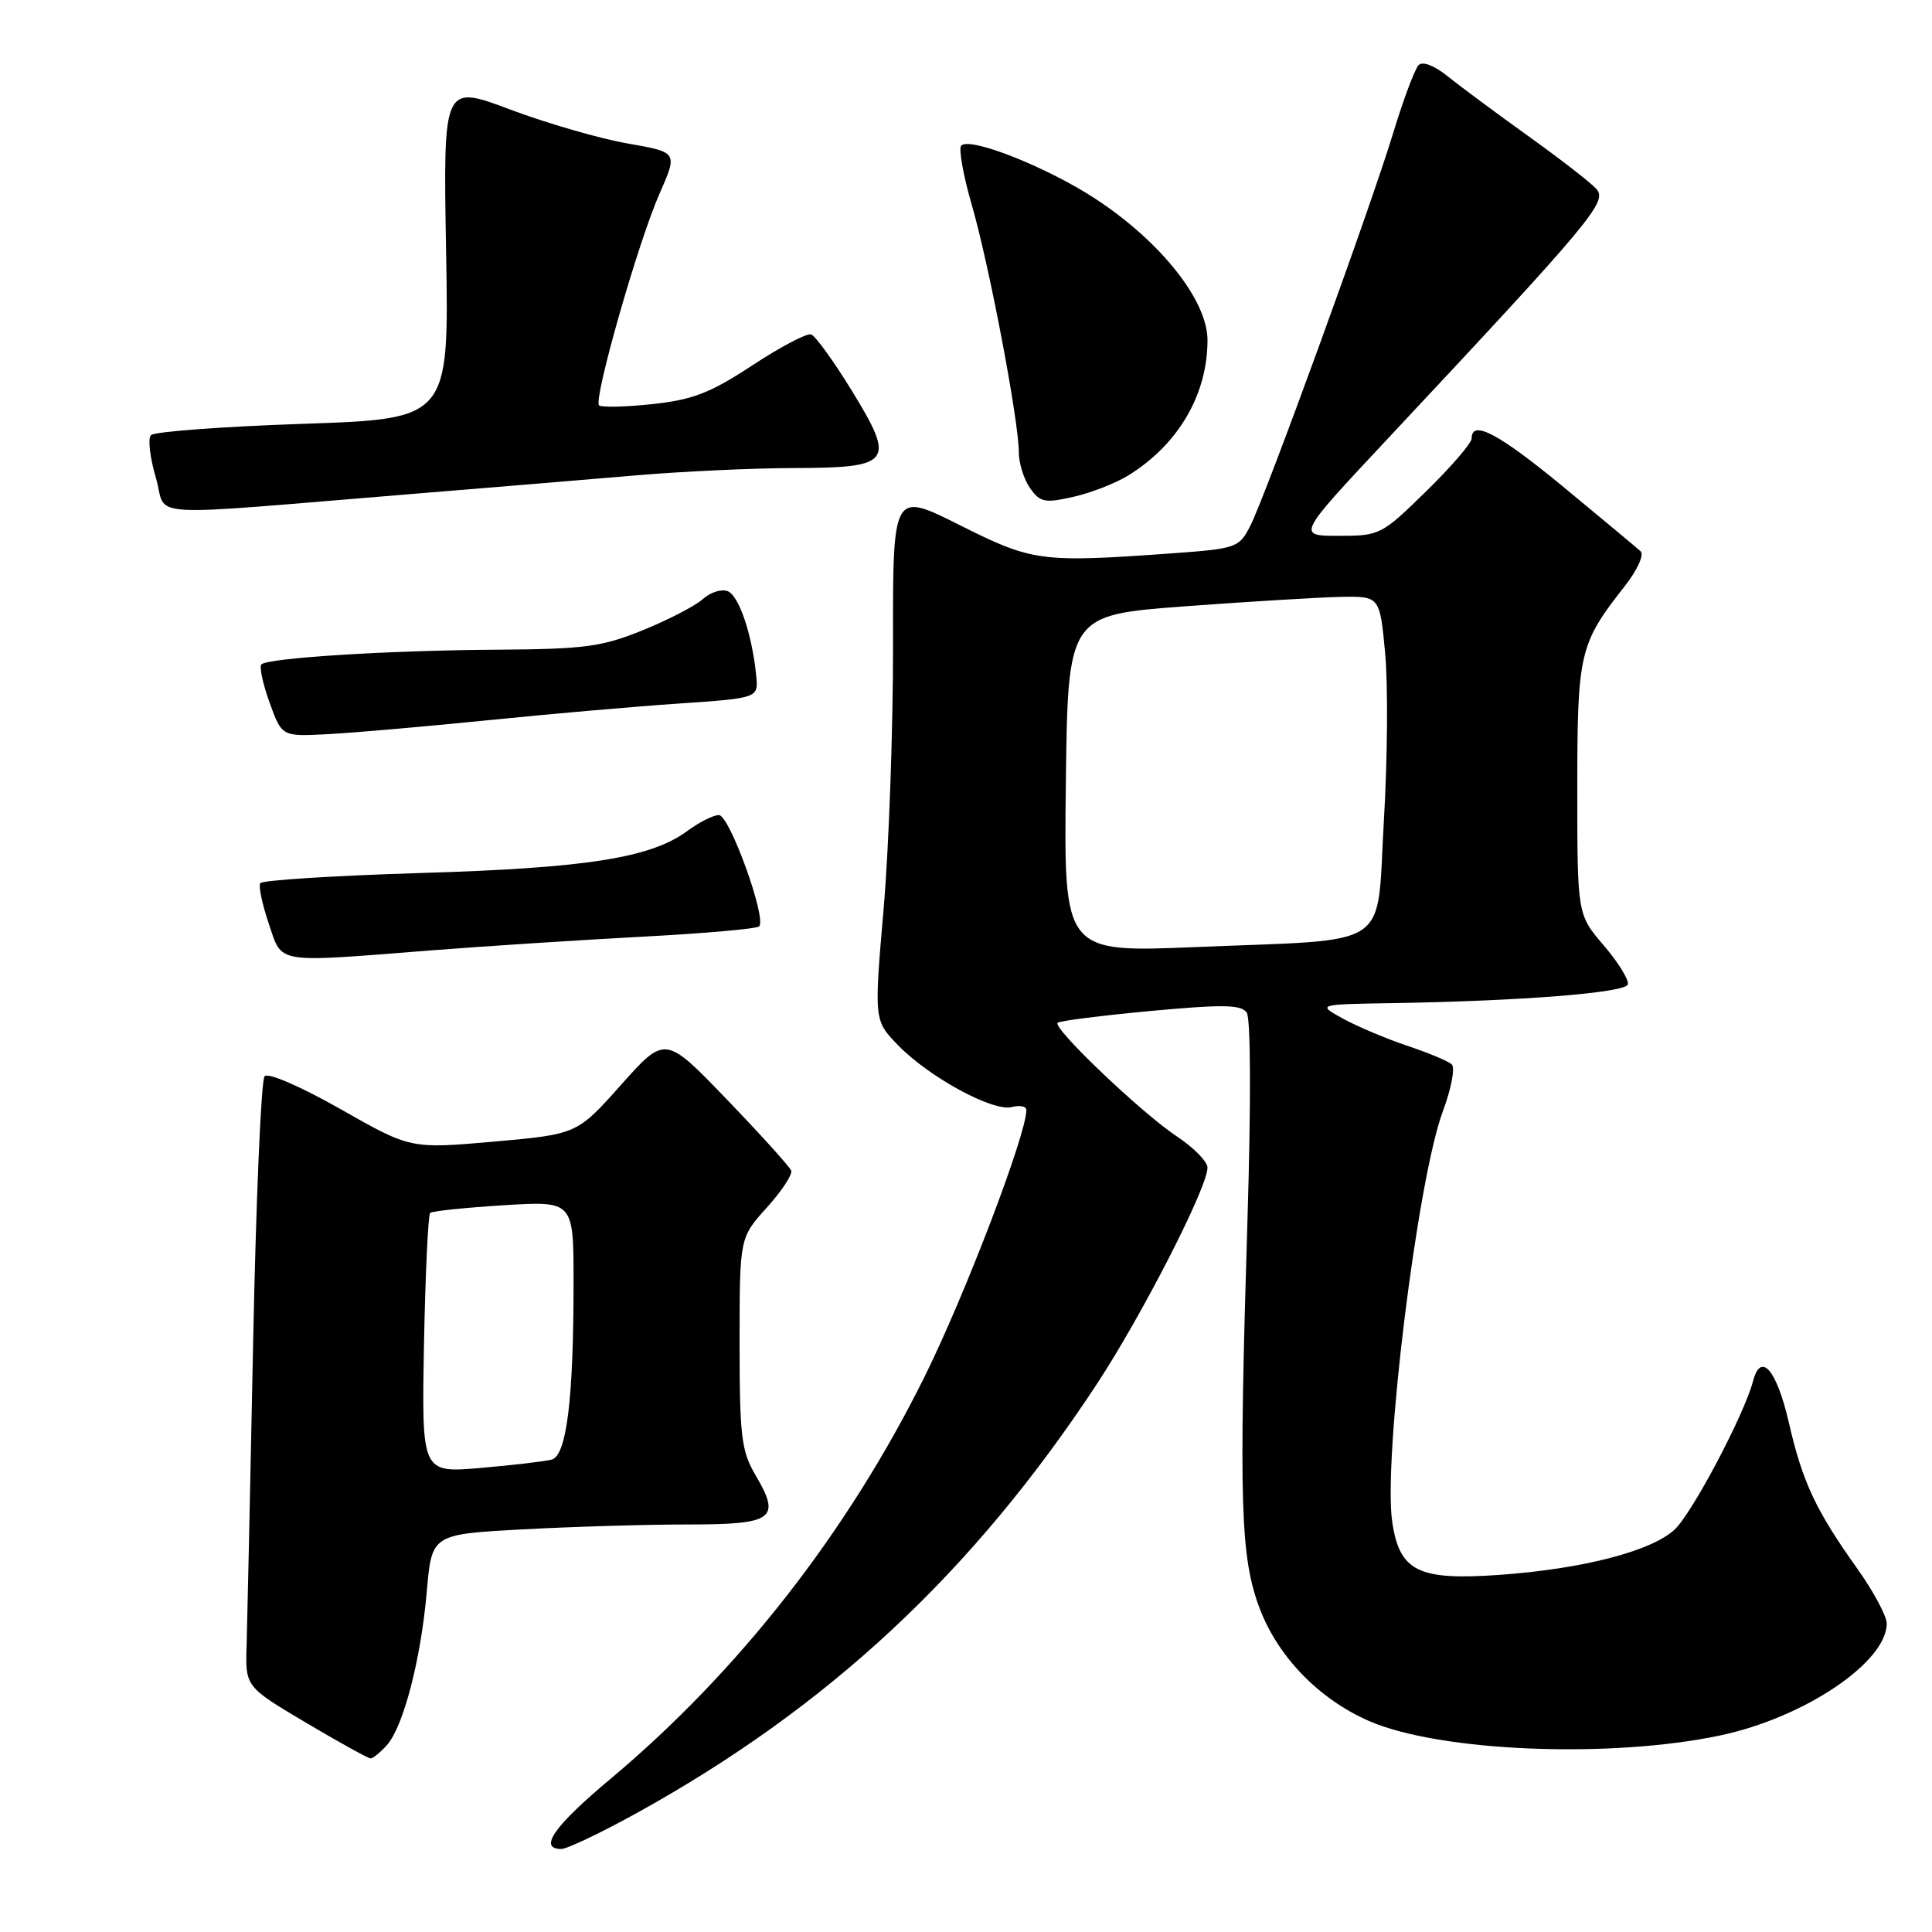 <?xml version="1.0" encoding="UTF-8" standalone="no"?>
<!DOCTYPE svg PUBLIC "-//W3C//DTD SVG 1.1//EN" "http://www.w3.org/Graphics/SVG/1.1/DTD/svg11.dtd" >
<svg xmlns="http://www.w3.org/2000/svg" xmlns:xlink="http://www.w3.org/1999/xlink" version="1.1" viewBox="0 0 256 256">
 <g >
 <path fill="currentColor"
d=" M 84.35 240.25 C 109.74 226.22 128.86 208.41 145.27 183.50 C 151.31 174.32 160.00 157.35 160.00 154.72 C 160.00 153.92 158.17 152.06 155.94 150.58 C 151.28 147.50 139.45 136.22 140.14 135.53 C 140.39 135.27 145.93 134.57 152.45 133.96 C 162.09 133.07 164.46 133.11 165.20 134.18 C 165.73 134.95 165.77 146.24 165.30 161.50 C 164.14 199.34 164.36 206.39 166.93 213.17 C 169.36 219.56 174.78 225.14 181.38 228.03 C 190.69 232.12 213.41 233.05 228.00 229.94 C 239.11 227.58 250.00 220.24 250.00 215.13 C 250.00 214.14 248.26 210.89 246.14 207.91 C 240.62 200.17 238.85 196.41 237.05 188.58 C 235.43 181.51 233.33 179.04 232.29 182.99 C 231.13 187.44 224.19 200.57 221.87 202.70 C 218.78 205.54 209.76 207.88 198.80 208.67 C 187.94 209.45 185.46 208.24 184.48 201.69 C 183.24 193.42 187.82 156.22 191.20 147.21 C 192.31 144.24 192.83 141.46 192.36 141.03 C 191.89 140.60 189.25 139.50 186.50 138.58 C 183.75 137.66 179.93 136.05 178.00 135.00 C 174.50 133.08 174.50 133.08 184.50 132.92 C 201.60 132.64 215.32 131.55 215.69 130.45 C 215.88 129.87 214.45 127.55 212.52 125.29 C 209.00 121.18 209.00 121.18 209.00 104.54 C 209.00 86.47 209.27 85.33 215.27 77.69 C 216.96 75.54 217.88 73.51 217.39 73.05 C 216.90 72.60 212.35 68.81 207.28 64.62 C 198.60 57.45 195.00 55.54 195.00 58.10 C 195.00 58.71 192.29 61.86 188.97 65.10 C 183.08 70.87 182.83 71.00 177.39 71.00 C 171.83 71.00 171.83 71.00 183.77 58.25 C 210.94 29.23 213.05 26.71 211.53 25.04 C 210.77 24.19 206.68 21.02 202.46 18.00 C 198.24 14.97 193.45 11.42 191.83 10.11 C 190.07 8.69 188.51 8.09 187.98 8.62 C 187.48 9.12 185.98 13.12 184.64 17.51 C 181.58 27.60 167.67 65.80 165.64 69.74 C 164.16 72.60 163.82 72.71 154.90 73.35 C 137.87 74.56 136.77 74.40 127.13 69.56 C 118.30 65.13 118.30 65.13 118.33 85.31 C 118.35 96.42 117.79 112.18 117.09 120.35 C 115.81 135.21 115.81 135.21 118.99 138.49 C 123.10 142.73 131.58 147.34 134.07 146.69 C 135.13 146.41 136.00 146.59 136.00 147.08 C 136.00 150.33 127.86 171.65 122.47 182.50 C 112.26 203.08 97.83 221.53 80.86 235.74 C 73.41 241.97 71.29 245.00 74.38 245.00 C 75.13 245.00 79.62 242.86 84.35 240.25 Z  M 51.26 231.25 C 53.45 228.80 55.77 219.88 56.55 210.90 C 57.21 203.30 57.21 203.30 69.26 202.65 C 75.89 202.29 85.76 202.00 91.19 202.00 C 102.52 202.00 103.53 201.26 100.10 195.45 C 98.24 192.29 98.00 190.32 98.00 177.95 C 98.00 164.01 98.00 164.01 101.59 160.03 C 103.57 157.84 105.03 155.63 104.84 155.12 C 104.65 154.61 100.82 150.37 96.32 145.69 C 88.14 137.19 88.14 137.19 82.30 143.74 C 76.46 150.29 76.46 150.29 65.44 151.27 C 54.41 152.24 54.41 152.24 45.15 146.98 C 39.85 143.97 35.53 142.09 35.06 142.61 C 34.60 143.10 33.92 159.03 33.54 178.00 C 33.16 196.97 32.77 214.97 32.68 218.00 C 32.50 223.49 32.50 223.49 40.50 228.24 C 44.90 230.85 48.77 232.99 49.10 233.00 C 49.42 233.00 50.39 232.21 51.26 231.25 Z  M 57.00 125.94 C 64.42 125.36 77.14 124.54 85.25 124.11 C 93.37 123.68 100.27 123.07 100.59 122.75 C 101.62 121.71 96.67 108.00 95.26 108.00 C 94.52 108.00 92.64 108.95 91.07 110.11 C 86.23 113.68 77.75 115.02 55.71 115.68 C 44.28 116.03 34.73 116.63 34.48 117.03 C 34.24 117.43 34.75 119.83 35.61 122.38 C 37.45 127.78 36.19 127.57 57.00 125.94 Z  M 64.50 95.45 C 72.75 94.61 84.22 93.61 90.00 93.22 C 100.50 92.50 100.50 92.50 100.20 89.50 C 99.64 84.00 97.91 78.90 96.41 78.33 C 95.59 78.01 94.12 78.49 93.13 79.38 C 92.15 80.27 88.57 82.13 85.19 83.50 C 79.76 85.71 77.50 86.01 65.77 86.09 C 51.39 86.18 35.49 87.18 34.63 88.04 C 34.34 88.33 34.82 90.60 35.72 93.09 C 37.34 97.60 37.34 97.60 43.42 97.28 C 46.76 97.11 56.25 96.28 64.50 95.45 Z  M 55.00 65.42 C 65.17 64.59 78.45 63.49 84.50 62.97 C 90.55 62.46 99.83 62.03 105.13 62.02 C 118.18 61.99 118.71 61.30 112.89 51.80 C 110.47 47.86 108.04 44.49 107.47 44.31 C 106.90 44.13 103.40 45.97 99.69 48.41 C 94.11 52.08 91.80 52.97 86.42 53.55 C 82.84 53.93 79.67 54.00 79.38 53.71 C 78.60 52.94 84.58 32.00 87.40 25.64 C 89.81 20.17 89.81 20.17 83.16 19.01 C 79.51 18.38 72.51 16.35 67.62 14.52 C 58.72 11.17 58.72 11.17 59.11 33.34 C 59.50 55.50 59.50 55.50 40.14 56.16 C 29.49 56.52 20.43 57.20 20.00 57.66 C 19.57 58.12 19.87 60.65 20.65 63.29 C 22.28 68.75 17.68 68.46 55.00 65.42 Z  M 149.49 63.01 C 156.13 58.90 160.00 52.30 160.00 45.07 C 160.00 39.85 153.89 32.11 145.29 26.43 C 138.89 22.21 128.57 18.10 127.37 19.29 C 127.00 19.67 127.63 23.25 128.79 27.24 C 131.08 35.15 135.00 55.78 135.00 59.95 C 135.00 61.38 135.67 63.51 136.48 64.67 C 137.81 66.56 138.43 66.69 142.20 65.84 C 144.53 65.32 147.81 64.04 149.49 63.01 Z  M 141.23 103.86 C 141.50 81.50 141.50 81.50 157.00 80.34 C 165.53 79.71 174.82 79.15 177.66 79.09 C 182.83 79.00 182.83 79.00 183.54 86.55 C 183.93 90.70 183.85 100.70 183.37 108.76 C 182.34 126.10 184.90 124.39 158.45 125.49 C 140.96 126.22 140.96 126.22 141.23 103.86 Z  M 56.18 178.17 C 56.36 168.82 56.73 160.96 57.00 160.72 C 57.27 160.47 61.66 160.02 66.75 159.70 C 76.00 159.13 76.00 159.13 76.00 169.92 C 76.00 185.41 75.08 192.85 73.11 193.40 C 72.22 193.64 67.98 194.14 63.68 194.51 C 55.87 195.18 55.87 195.18 56.18 178.17 Z "/>
</g>
</svg>